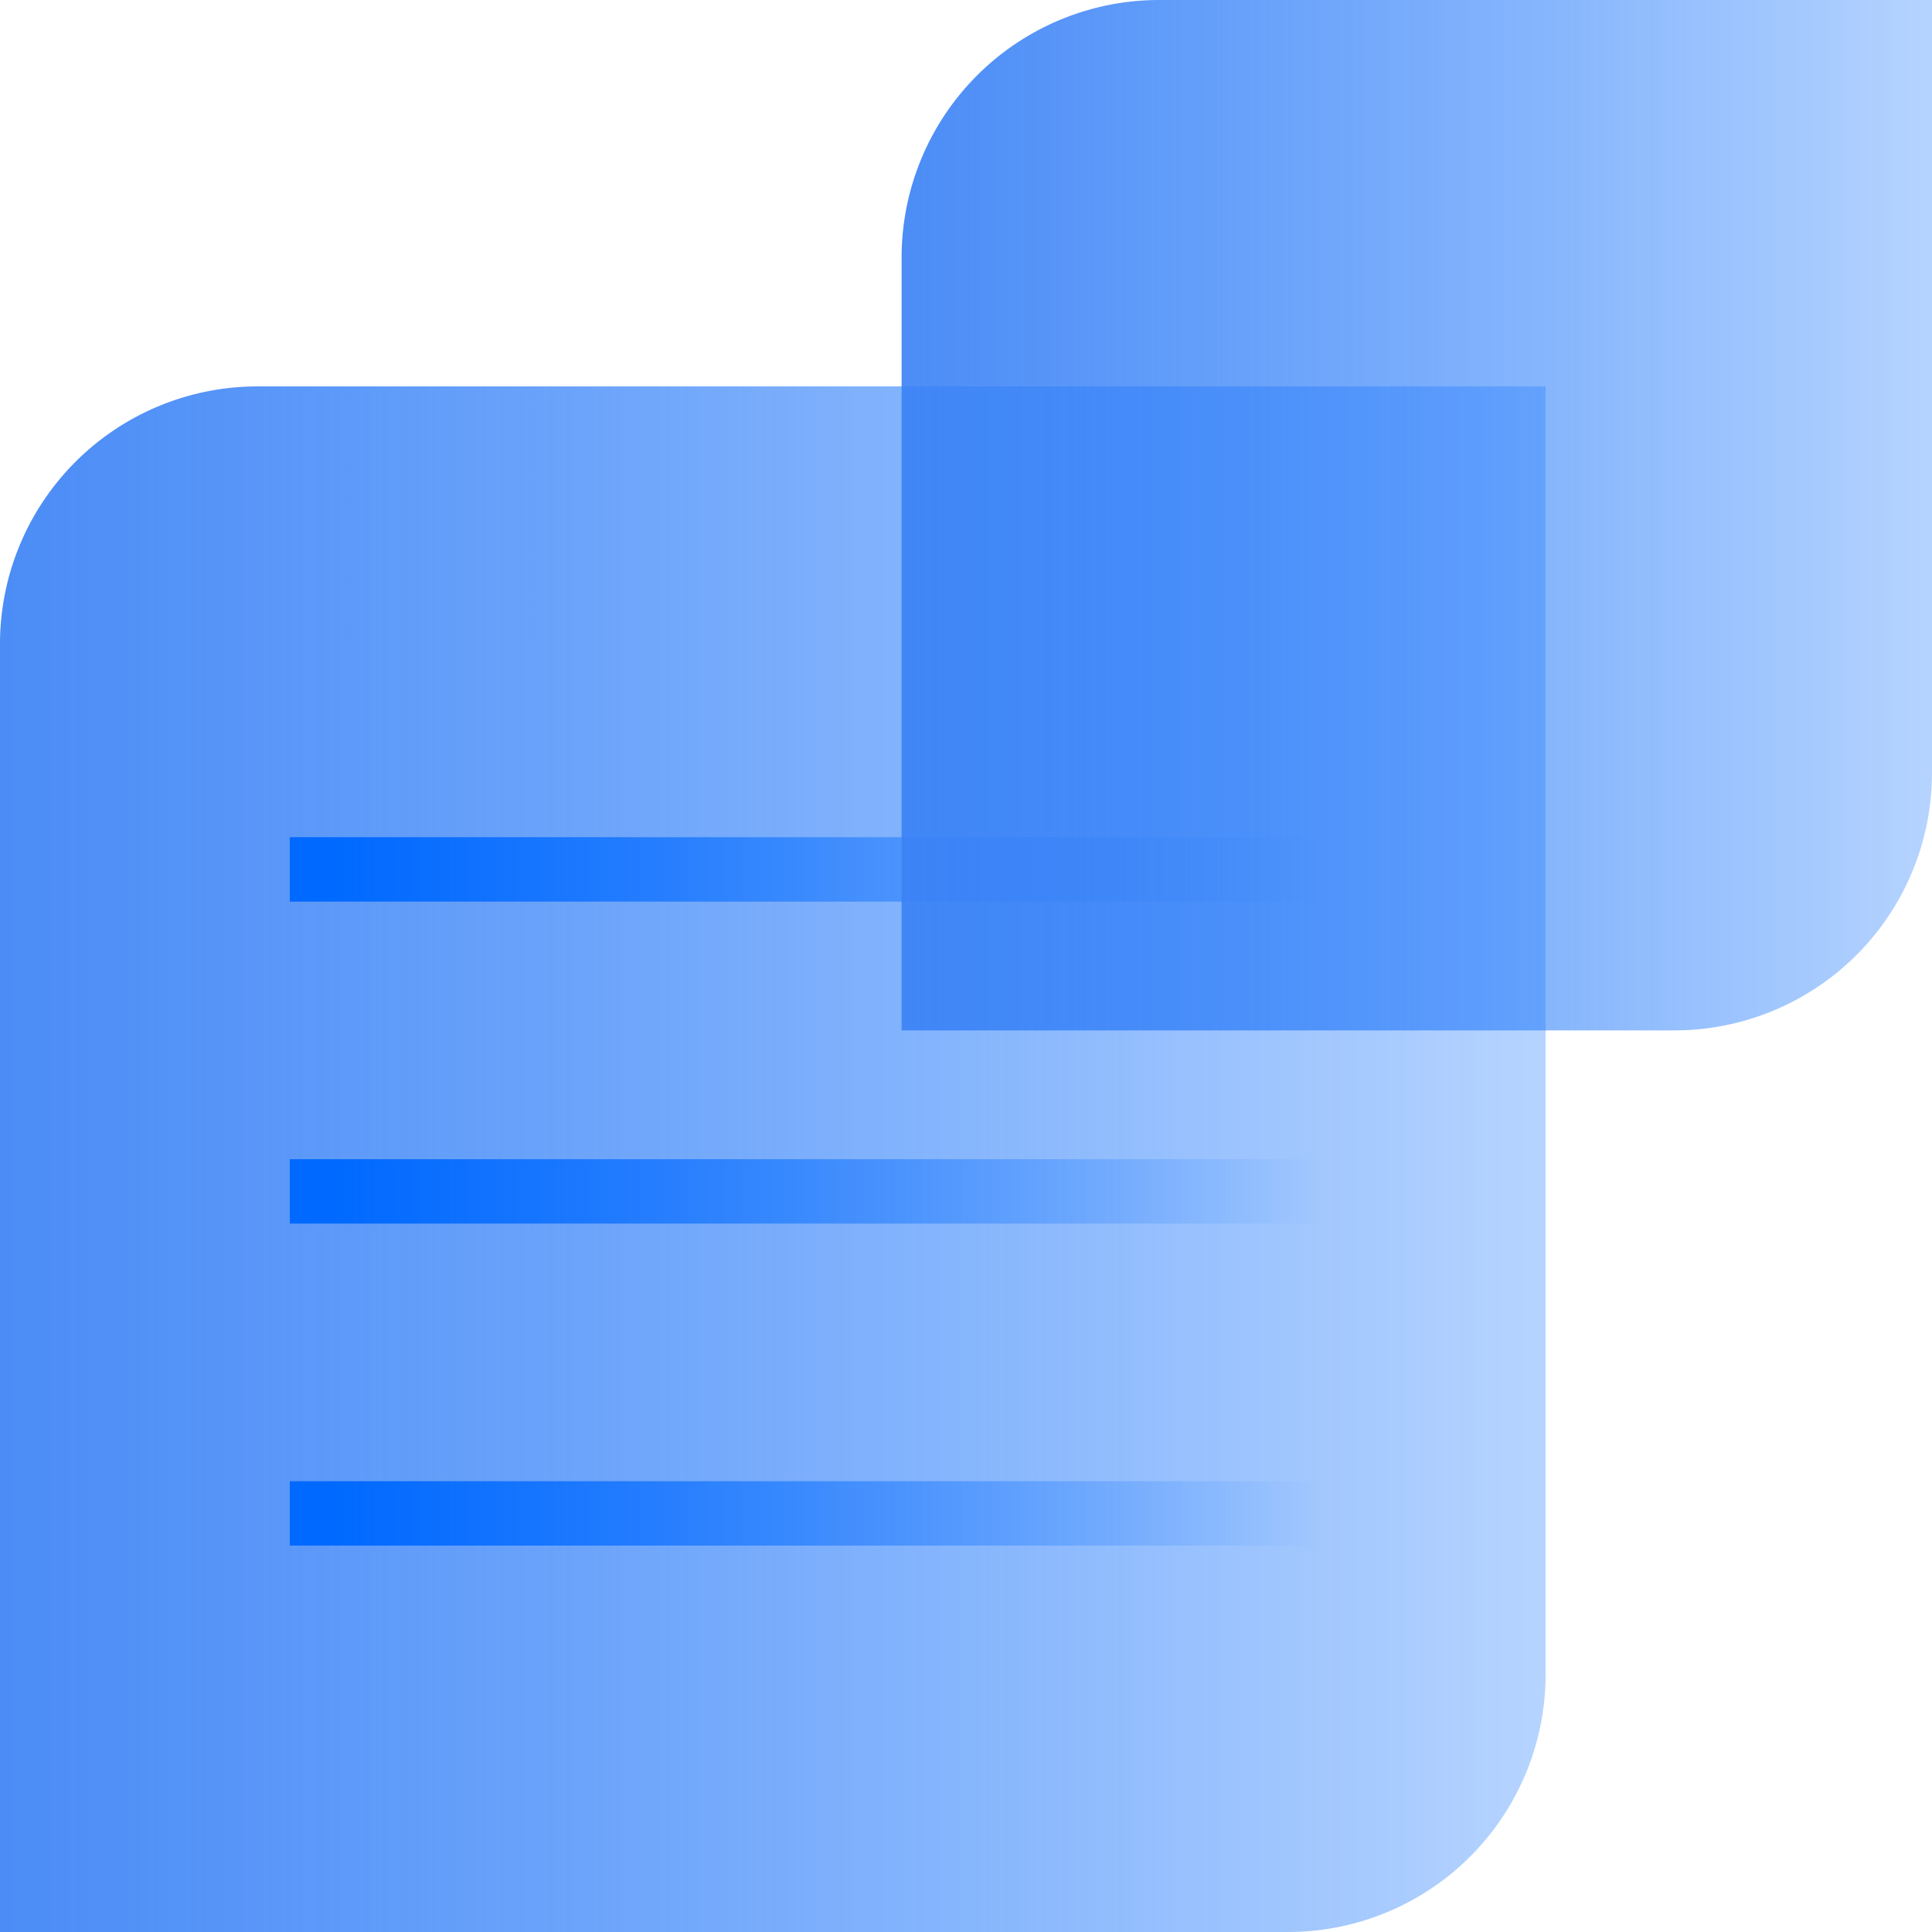 <svg xmlns="http://www.w3.org/2000/svg" width="64" height="64" viewBox="0 0 64 64">
    <defs>
        <linearGradient id="a" x1="-13.158%" x2="115.519%" y1="49.838%" y2="49.838%">
            <stop offset="0%" stop-color="#4285F4"/>
            <stop offset="100%" stop-color="#0069FF" stop-opacity=".2"/>
        </linearGradient>
        <linearGradient id="b" x1="100%" x2="3.632%" y1="0%" y2="0%">
            <stop offset="0%" stop-color="#0069FF" stop-opacity="0"/>
            <stop offset="100%" stop-color="#0069FF"/>
        </linearGradient>
    </defs>
    <g fill="none" fill-rule="evenodd">
        <path fill="url(#a)" d="M8.533 12.8H51.2v42.667A8.533 8.533 0 0 1 42.667 64H0V21.333A8.533 8.533 0 0 1 8.533 12.8z"/>
        <path fill="url(#b)" fill-rule="nonzero" d="M9.6 29.867v-2.134h34.133v2.134zM9.6 40.533V38.4h34.133v2.133zM9.6 51.2v-2.133h34.133V51.2z"/>
        <path fill="url(#a)" d="M38.4 0H64v25.6a8.533 8.533 0 0 1-8.533 8.533h-25.6v-25.6A8.533 8.533 0 0 1 38.4 0z"/>
    </g>
</svg>
